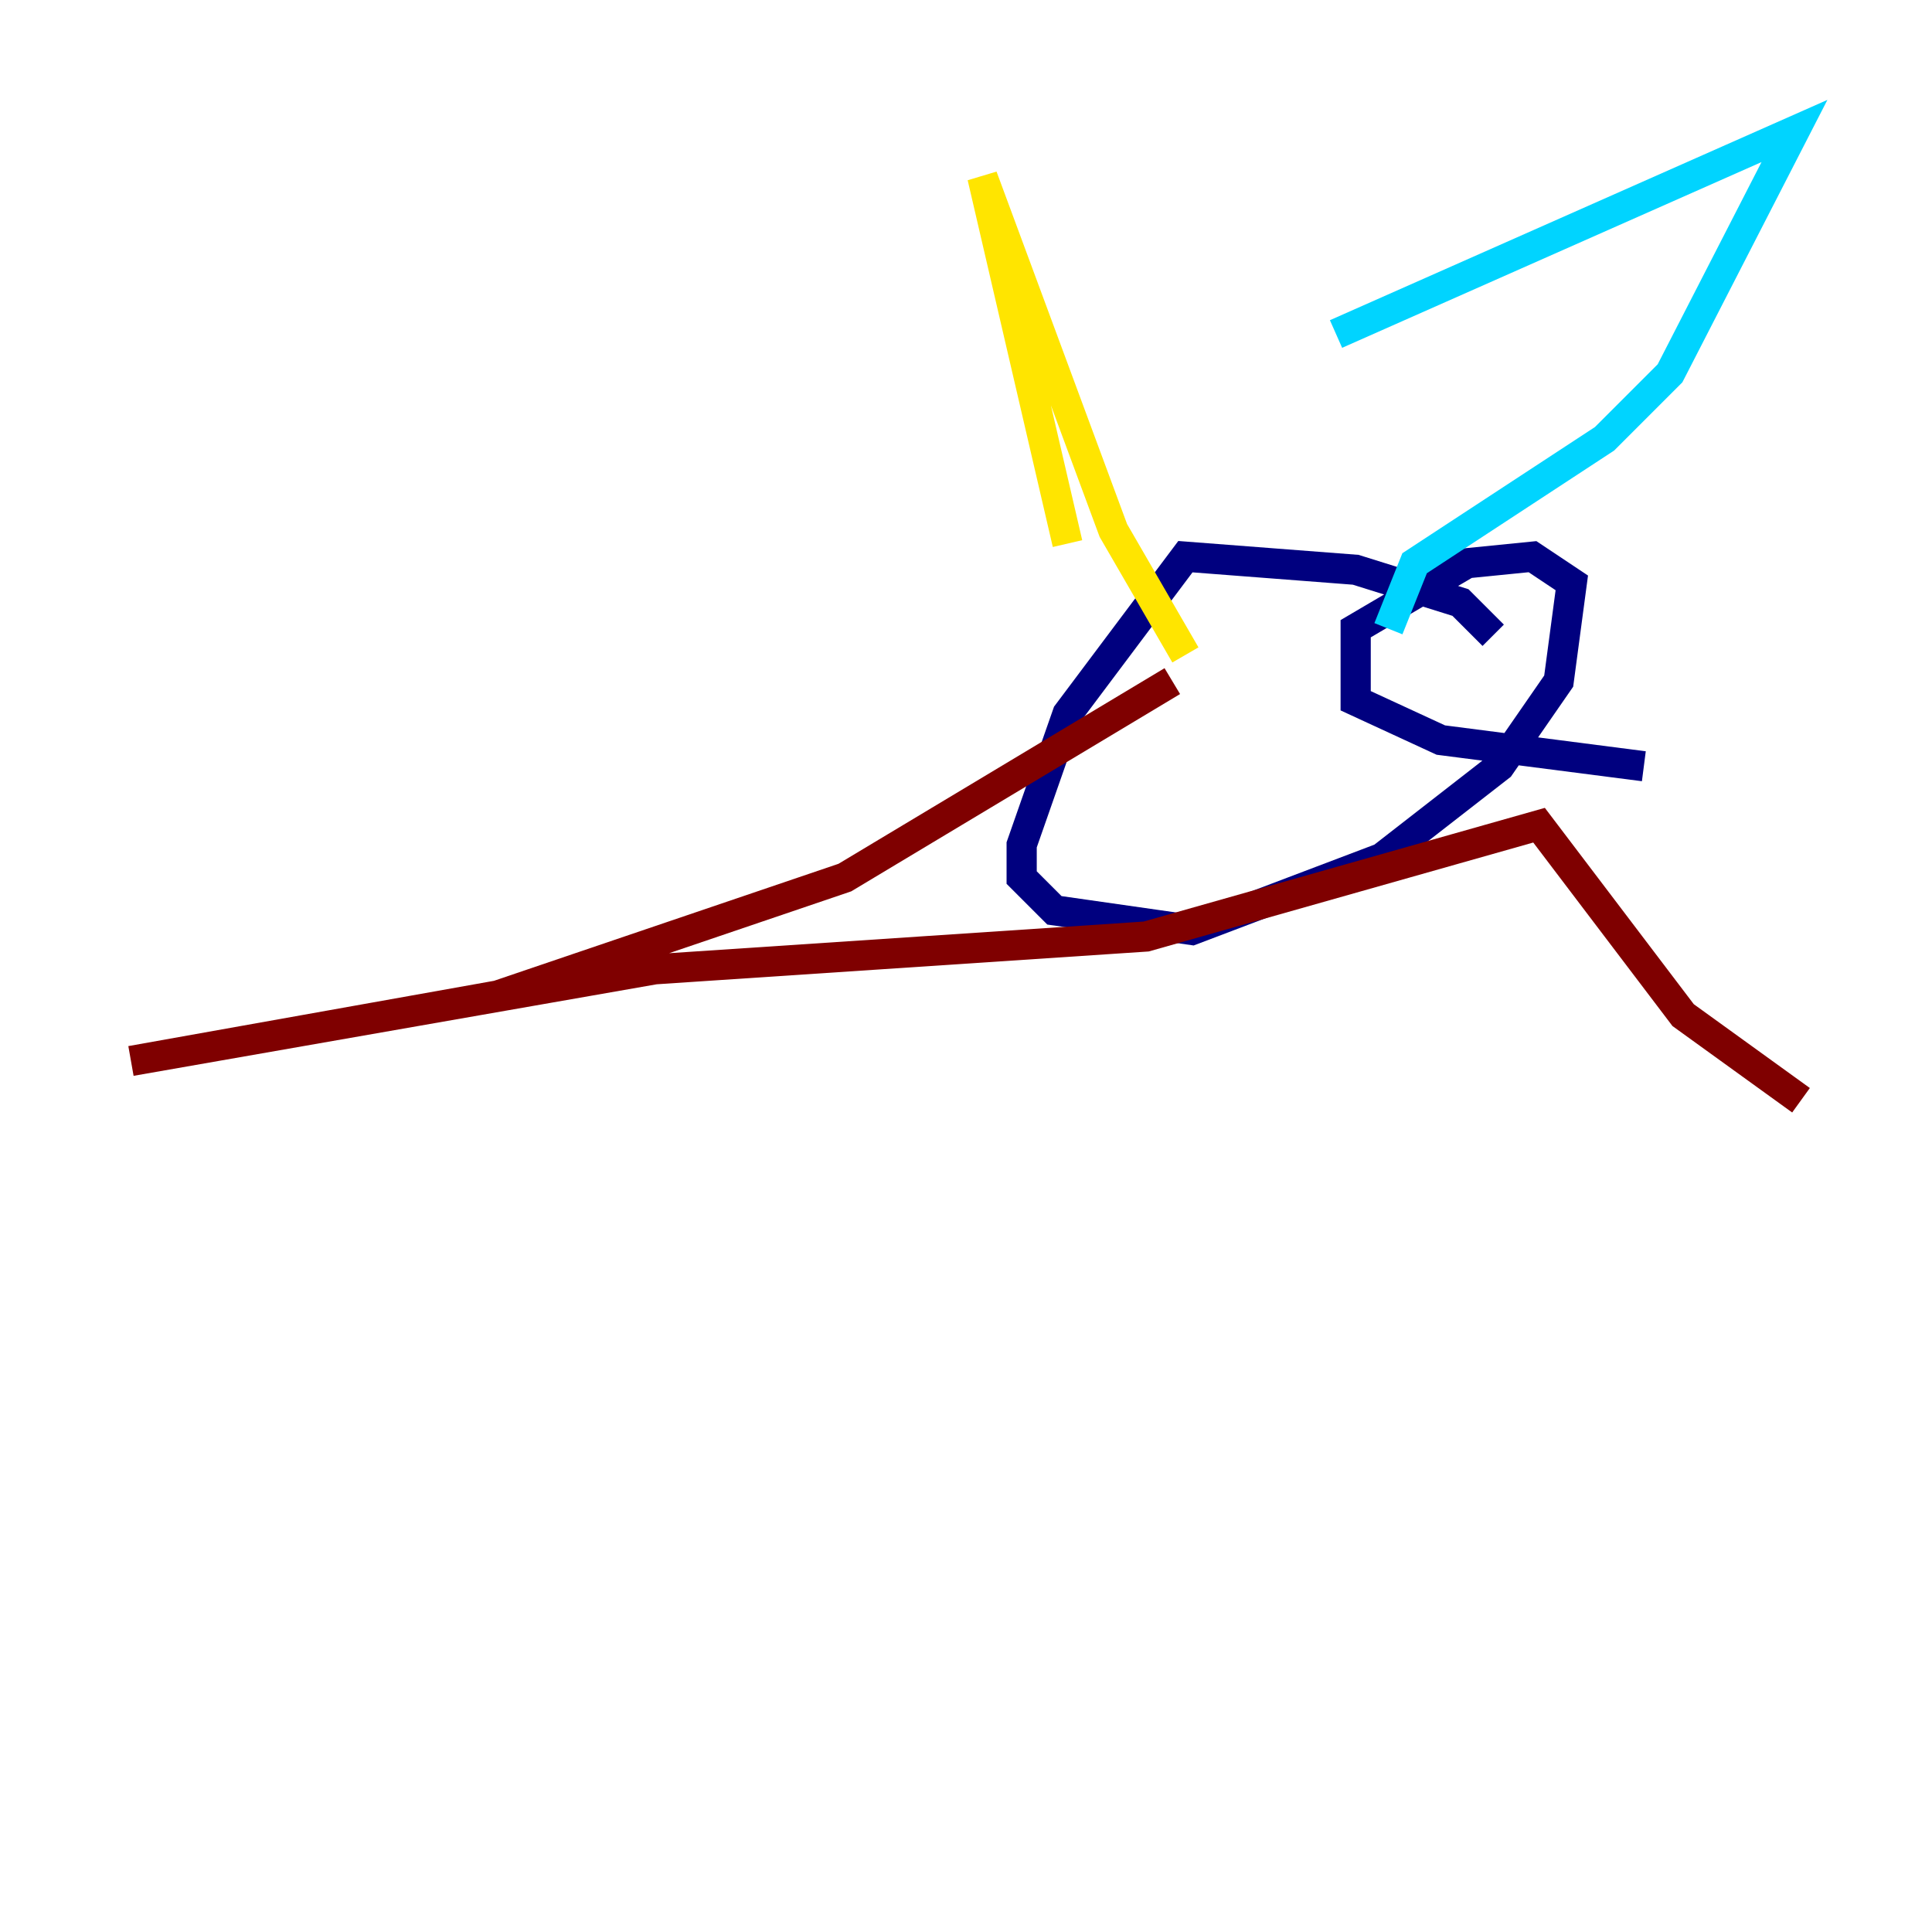 <?xml version="1.0" encoding="utf-8" ?>
<svg baseProfile="tiny" height="128" version="1.2" viewBox="0,0,128,128" width="128" xmlns="http://www.w3.org/2000/svg" xmlns:ev="http://www.w3.org/2001/xml-events" xmlns:xlink="http://www.w3.org/1999/xlink"><defs /><polyline fill="none" points="98.929,42.088 96.759,39.919 89.817,37.749 78.536,36.881 70.725,47.295 67.688,55.973 67.688,58.142 69.858,60.312 78.969,61.614 91.552,56.841 99.363,50.766 103.268,45.125 104.136,38.617 101.532,36.881 97.193,37.315 89.817,41.654 89.817,46.427 95.458,49.031 108.909,50.766" stroke="#00007f" stroke-width="2" /><polyline fill="none" points="91.986,41.654 93.722,37.315 106.305,29.071 110.644,24.732 118.888,8.678 88.515,22.129" stroke="#00d4ff" stroke-width="2" /><polyline fill="none" points="70.725,36.014 65.085,11.715 73.763,35.146 78.536,43.39" stroke="#ffe500" stroke-width="2" /><polyline fill="none" points="77.668,45.125 55.973,58.142 32.976,65.953 8.678,70.291 43.39,64.217 75.932,62.047 101.966,54.671 111.512,67.254 119.322,72.895" stroke="#7f0000" stroke-width="2" /></svg>